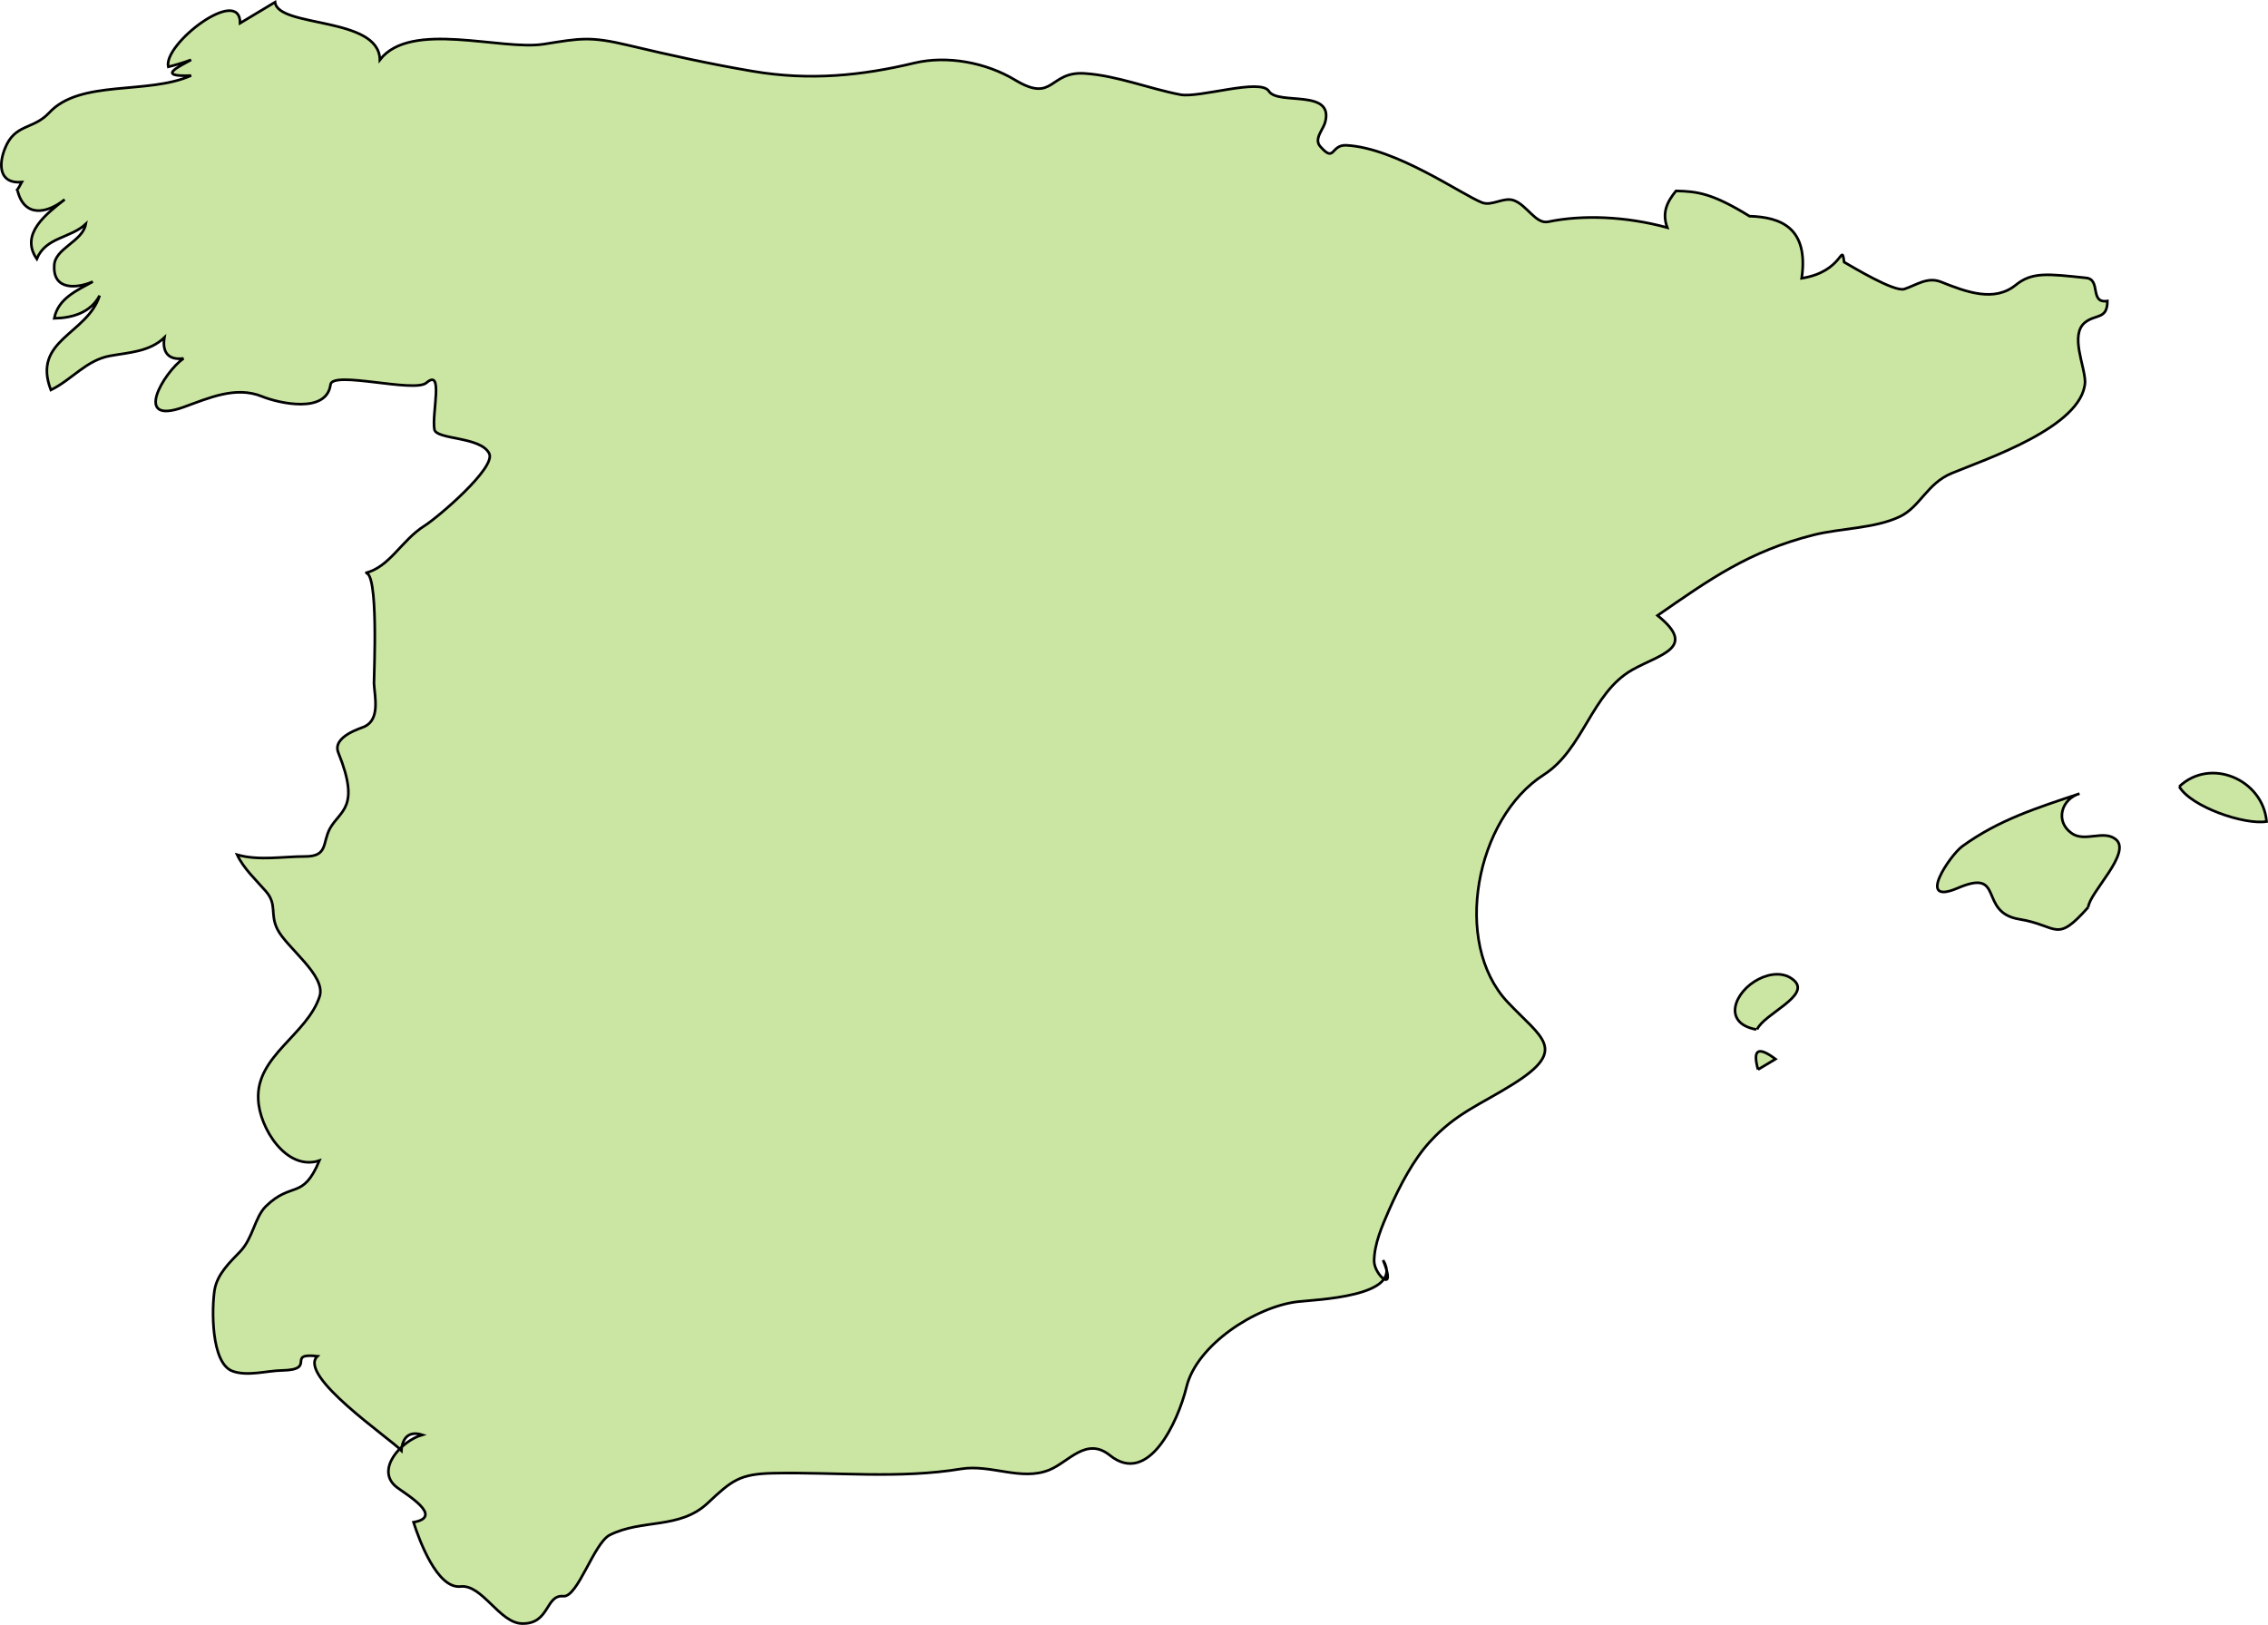 <?xml version="1.0" encoding="UTF-8" standalone="no"?>
<!-- Created with Inkscape (http://www.inkscape.org/) -->

<svg
   xmlns:dc="http://purl.org/dc/elements/1.1/"
   xmlns:cc="http://creativecommons.org/ns#"
   xmlns:rdf="http://www.w3.org/1999/02/22-rdf-syntax-ns#"
   xmlns:svg="http://www.w3.org/2000/svg"
   xmlns="http://www.w3.org/2000/svg"
   xmlns:sodipodi="http://sodipodi.sourceforge.net/DTD/sodipodi-0.dtd"
   xmlns:inkscape="http://www.inkscape.org/namespaces/inkscape"
   width="124.255mm"
   height="89.013mm"
   viewBox="0 0 124.255 89.013"
   version="1.1"
   id="svg16301"
   inkscape:version="0.92.0 r15299"
   sodipodi:docname="spain.svg">
  <defs
     id="defs16295" />
  <sodipodi:namedview
     id="base"
     pagecolor="#ffffff"
     bordercolor="#666666"
     borderopacity="1.0"
     inkscape:pageopacity="0.0"
     inkscape:pageshadow="2"
     inkscape:zoom="0.35"
     inkscape:cx="-63.474046"
     inkscape:cy="6.6744275"
     inkscape:document-units="mm"
     inkscape:current-layer="layer1"
     showgrid="false"
     fit-margin-top="0"
     fit-margin-left="0"
     fit-margin-right="0"
     fit-margin-bottom="0"
     inkscape:window-width="1920"
     inkscape:window-height="1017"
     inkscape:window-x="1912"
     inkscape:window-y="-8"
     inkscape:window-maximized="1" />
  <g
     inkscape:label="Layer 1"
     inkscape:groupmode="layer"
     id="layer1"
     transform="translate(0.215,-61.586)">
    <path
       style="fill:#cbe6a3;fill-opacity:1;fill-rule:evenodd;stroke:#000000;stroke-width:0.144;stroke-miterlimit:4;stroke-dasharray:none;stroke-opacity:1"
       d="M 0.684,72.041 C 0.816,71.881 0.883,71.722 0.976,71.562 -0.26,71.669 -0.3,70.62 0.045,69.747 0.59,68.339 1.587,68.715 2.478,67.763 c 1.701,-1.842 5.397,-0.974 7.776,-2.038 -1.927,0.08 -0.691,-0.471 0,-0.861 -0.412,0.15 -0.824,0.278 -1.25,0.383 C 8.712,63.991 12.94,60.771 12.94,62.854 c 0.638,-0.383 1.276,-0.766 1.914,-1.149 0.16,1.413 5.703,0.768 5.743,3.158 1.688,-2.185 6.646,-0.488 8.986,-0.86 2.007,-0.319 2.526,-0.437 4.639,0.066 2.247,0.536 4.533,1.036 6.819,1.422 3.111,0.528 5.969,0.235 8.827,-0.451 1.808,-0.433 3.948,-0.027 5.53,0.928 2.153,1.297 1.834,-0.501 3.828,-0.358 1.768,0.12 3.496,0.828 5.224,1.16 1.037,0.201 4.4,-0.919 4.852,-0.189 0.505,0.794 3.629,-0.17 3.071,1.745 -0.133,0.405 -0.611,0.891 -0.253,1.285 0.811,0.921 0.558,-0.106 1.422,-0.066 2.725,0.14 6.327,2.706 7.444,3.14 0.545,0.207 1.183,-0.328 1.741,-0.12 0.718,0.262 1.196,1.309 1.874,1.17 1.874,-0.392 4.254,-0.303 6.527,0.319 -0.306,-0.832 0,-1.42 0.479,-2.01 1.156,0.027 1.981,0.12 4.028,1.384 1.688,0.053 3.257,0.61 2.858,3.402 2.313,-0.368 2.167,-2.034 2.326,-0.885 0.439,0.249 2.752,1.654 3.297,1.474 0.651,-0.209 1.263,-0.689 2.007,-0.392 1.409,0.565 2.924,1.121 4.094,0.174 0.891,-0.723 1.728,-0.619 3.868,-0.391 0.824,0.093 0.16,1.41 1.156,1.265 0,1.021 -0.638,0.709 -1.223,1.172 -0.851,0.687 0,2.385 0,3.274 -0.133,2.459 -5.49,4.235 -7.298,4.986 -1.369,0.564 -1.728,1.846 -2.858,2.383 -1.369,0.649 -3.243,0.629 -4.706,0.997 -3.549,0.893 -5.703,2.435 -8.561,4.415 2.22,1.777 0.133,2.116 -1.396,2.984 -2.233,1.275 -2.659,4.348 -4.839,5.743 -3.722,2.378 -5.038,9.192 -1.981,12.448 1.861,1.982 3.363,2.584 0.292,4.504 -1.768,1.111 -3.124,1.579 -4.559,3.164 -0.864,0.938 -1.635,2.375 -2.233,3.742 -0.372,0.857 -0.798,1.818 -0.811,2.77 0,0.794 1.276,1.868 0.492,-0.04 1.223,2.01 -3.735,2.161 -4.692,2.276 -2.313,0.278 -5.517,2.377 -6.075,4.657 -0.479,1.959 -2.1,5.451 -4.201,3.758 -1.289,-1.037 -2.247,0.359 -3.31,0.796 -1.542,0.633 -3.204,-0.319 -4.839,-0.053 -3.403,0.558 -6.793,0.168 -10.275,0.235 -1.861,0.04 -2.273,0.383 -3.616,1.644 -1.542,1.442 -3.576,0.851 -5.357,1.741 -0.877,0.443 -1.755,3.432 -2.552,3.354 -0.984,-0.093 -0.731,1.535 -2.26,1.498 -1.236,-0.027 -2.18,-2.157 -3.363,-2.029 -1.289,0.141 -2.273,-2.558 -2.579,-3.521 1.701,-0.299 -0.412,-1.527 -0.917,-1.916 -1.21,-0.934 0.226,-2.536 1.396,-2.871 -0.731,-0.234 -1.09,0.16 -1.143,0.861 -0.625,-0.666 -5.729,-4.122 -4.599,-5.17 -1.768,-0.194 0,0.738 -1.927,0.78 -0.851,0.013 -1.901,0.34 -2.725,0.04 -1.196,-0.433 -1.143,-3.471 -0.984,-4.453 0.146,-0.859 0.824,-1.502 1.396,-2.094 0.705,-0.727 0.798,-1.87 1.409,-2.48 1.436,-1.402 2.021,-0.32 2.938,-2.508 -1.821,0.604 -3.297,-1.818 -3.35,-3.351 -0.133,-2.382 2.685,-3.544 3.363,-5.648 0.359,-1.139 -1.808,-2.663 -2.313,-3.669 -0.425,-0.849 0,-1.345 -0.625,-2.074 -0.532,-0.611 -1.236,-1.265 -1.582,-2.01 1.21,0.339 2.486,0.093 3.722,0.093 1.276,0 0.931,-0.751 1.369,-1.545 0.558,-0.99 1.675,-1.126 0.452,-4.139 -0.359,-0.889 1.276,-1.352 1.436,-1.43 0.864,-0.409 0.558,-1.627 0.518,-2.365 0,-0.57 0.266,-6.228 -0.479,-6.046 1.343,-0.324 1.967,-1.779 3.243,-2.587 0.744,-0.467 3.935,-3.193 3.549,-3.961 -0.465,-0.945 -2.911,-0.744 -3.004,-1.324 -0.146,-0.899 0.518,-3.379 -0.439,-2.548 -0.651,0.564 -5.144,-0.685 -5.251,0.093 -0.213,1.623 -2.831,1.025 -3.749,0.655 -1.449,-0.594 -2.938,0.093 -4.307,0.584 -2.805,1.01 -1.09,-1.897 0,-2.669 C 9.005,81.331 8.659,80.874 8.792,80.076 7.968,80.862 6.851,80.89 5.815,81.08 4.499,81.319 3.728,82.387 2.571,82.948 1.521,80.205 4.565,79.908 5.243,77.778 4.751,78.714 3.741,79.008 2.757,79.024 c 0.213,-1.094 1.25,-1.53 2.114,-2.01 -0.877,0.384 -2.18,0.481 -2.114,-0.861 0,-0.957 1.555,-1.323 1.728,-2.297 C 3.635,74.648 2.292,74.569 1.8,75.768 0.843,74.386 2.372,73.273 3.329,72.514 2.358,73.296 1.122,73.511 0.75,72.041"
       class="landxx es eu"
       id="path5998"
       inkscape:connector-curvature="0" />
    <path
       style="fill:#cbe6a3;fill-opacity:1;fill-rule:evenodd;stroke:#000000;stroke-width:0.144;stroke-miterlimit:4;stroke-dasharray:none;stroke-opacity:1"
       d="m 96.007,117.981 c -1.914,-0.347 -1.183,-2.1 0.133,-2.762 0.611,-0.312 1.396,-0.415 1.941,0.08 0.917,0.841 -1.648,1.82 -2.034,2.679"
       id="path6006"
       inkscape:connector-curvature="0" />
    <path
       style="fill:#cbe6a3;fill-opacity:1;fill-rule:evenodd;stroke:#000000;stroke-width:0.144;stroke-miterlimit:4;stroke-dasharray:none;stroke-opacity:1"
       d="m 96.1,120.175 c -0.306,-1.099 0,-1.292 0.957,-0.574 -0.319,0.191 -0.638,0.383 -0.957,0.574"
       id="path6008"
       inkscape:connector-curvature="0" />
    <path
       style="fill:#cbe6a3;fill-opacity:1;fill-rule:evenodd;stroke:#000000;stroke-width:0.144;stroke-miterlimit:4;stroke-dasharray:none;stroke-opacity:1"
       d="m 114.192,111.282 c -1.795,2.021 -1.622,1.008 -3.775,0.658 -2.286,-0.371 -0.758,-2.831 -3.376,-1.705 -2.326,0.998 -0.412,-1.808 0.253,-2.292 2.007,-1.453 4.094,-2.104 6.42,-2.881 -0.97,0.277 -1.369,1.495 -0.439,2.164 0.718,0.521 1.741,-0.199 2.419,0.332 0.917,0.728 -1.436,2.918 -1.502,3.723"
       id="path6010"
       inkscape:connector-curvature="0" />
    <path
       style="fill:#cbe6a3;fill-opacity:1;fill-rule:evenodd;stroke:#000000;stroke-width:0.144;stroke-miterlimit:4;stroke-dasharray:none;stroke-opacity:1"
       d="m 119.177,104.675 c 1.715,-1.627 4.586,-0.383 4.785,1.914 -1.223,0.195 -4.134,-0.803 -4.785,-1.914"
       id="path6012"
       inkscape:connector-curvature="0" />
  </g>
</svg>
